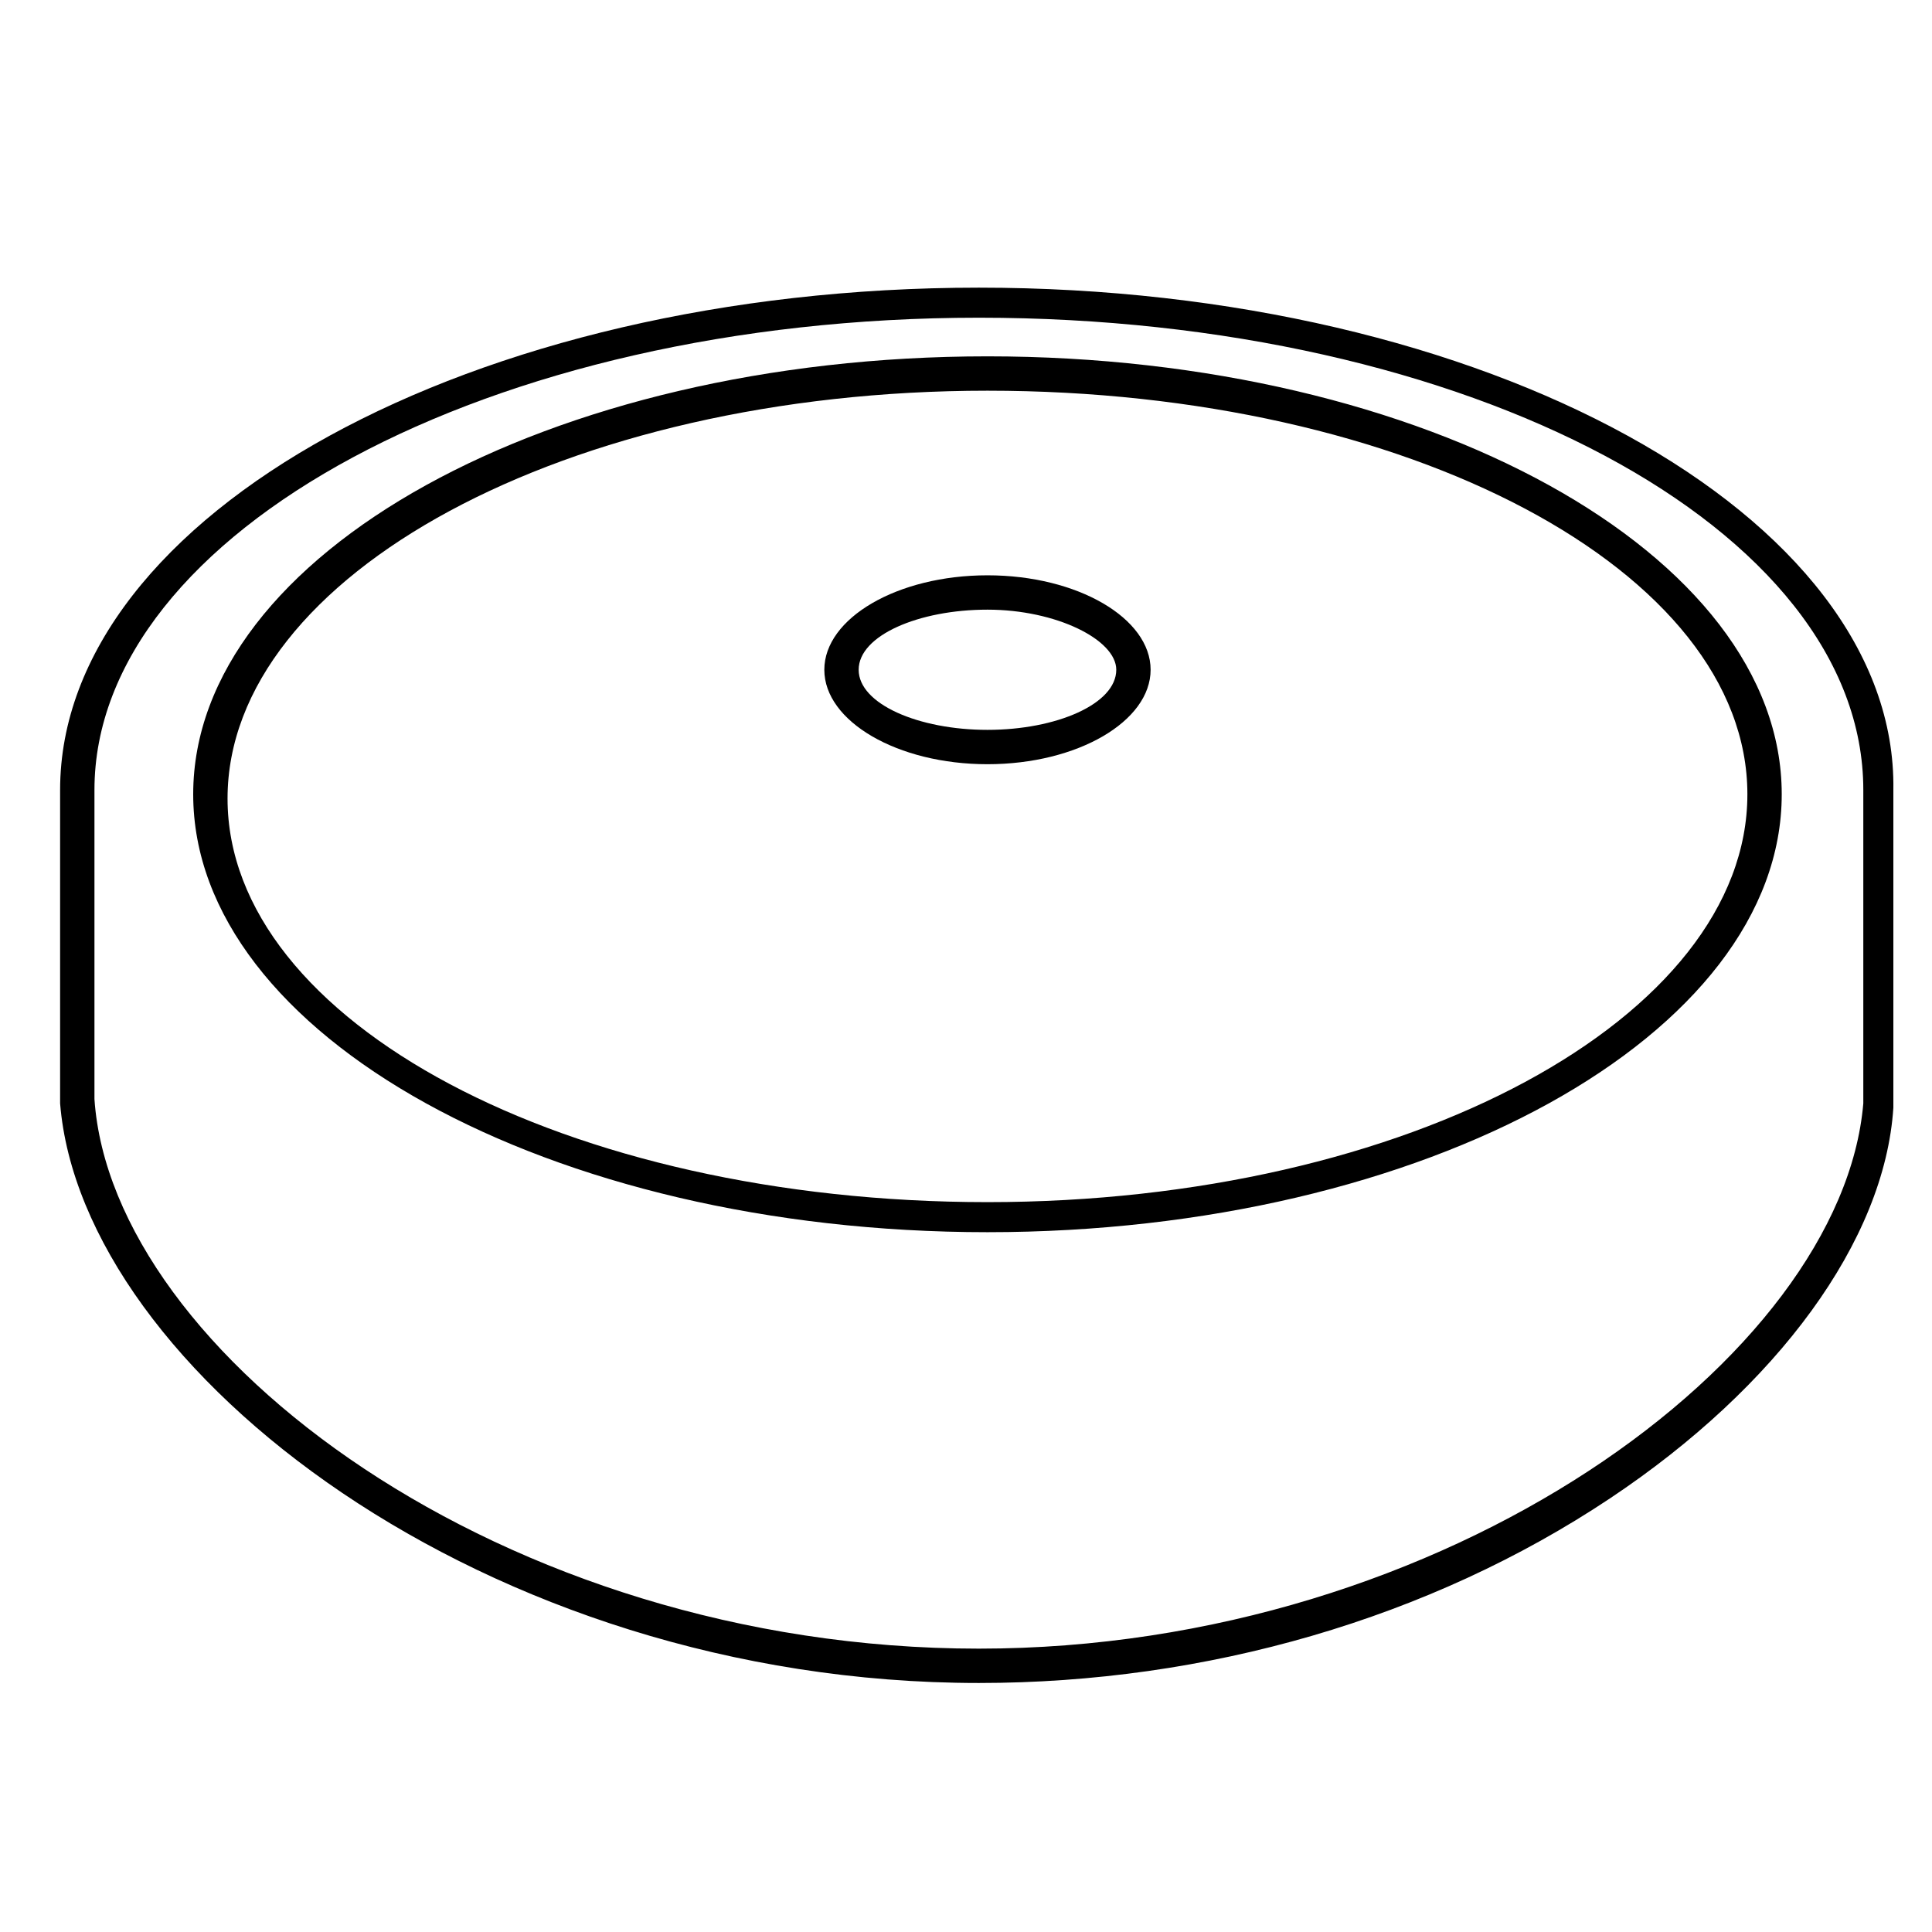 <svg id="Layer_1" xmlns="http://www.w3.org/2000/svg" viewBox="0 0 45 45"><style>.st0{fill:none}</style><path class="st0" d="M23 17c1.6 0 3-.7 3-1.4 0-.8-1.4-1.4-3-1.4s-3 .7-3 1.4c0 .8 1.4 1.4 3 1.4z"/><path class="st0" d="M23 28c9.8 0 17.7-4.2 17.7-9.4s-8-9.4-17.7-9.4c-9.8 0-17.7 4.2-17.7 9.4S13.2 28 23 28zm0-14.6c2.1 0 3.8 1 3.8 2.2 0 1.2-1.7 2.2-3.8 2.2-2.1 0-3.8-1-3.8-2.2 0-1.2 1.7-2.2 3.8-2.2z"/><path class="st0" d="M2.2 25.7c.4 5.9 9.5 12.8 20.6 12.8 10.9 0 20.1-6.8 20.6-12.7v-7.3c0-6.1-9.3-11-20.6-11s-20.6 4.9-20.6 11v7.2zM23 8.3c10.2 0 18.5 4.6 18.5 10.2S33.2 28.7 23 28.7 4.5 24.1 4.5 18.5 12.8 8.3 23 8.3z"/><path d="M22.8 6.7C11 6.7 1.4 12 1.4 18.4v7.3c.5 6.2 9.9 13.5 21.4 13.5 5.3 0 10.5-1.5 14.7-4.3 3.9-2.6 6.4-6 6.6-9.1v-7.4c.1-6.4-9.5-11.7-21.3-11.7zm0 .7c11.4 0 20.6 4.9 20.6 11v7.3c-.5 5.9-9.7 12.7-20.6 12.7-11.1 0-20.2-6.9-20.6-12.8v-7.2c0-6 9.2-11 20.6-11z"/><path d="M23 28.7c10.2 0 18.5-4.6 18.5-10.2S33.2 8.3 23 8.3 4.5 12.9 4.5 18.5 12.8 28.7 23 28.7zm0-19.6c9.8 0 17.7 4.2 17.7 9.4S32.8 28 23 28c-9.8 0-17.7-4.2-17.7-9.4S13.2 9.1 23 9.1z"/><path d="M23 17.8c2.1 0 3.8-1 3.8-2.2 0-1.2-1.7-2.2-3.8-2.2-2.1 0-3.8 1-3.8 2.2 0 1.2 1.7 2.2 3.8 2.2zm-3-2.2c0-.8 1.4-1.4 3-1.4s3 .7 3 1.4c0 .8-1.4 1.4-3 1.4s-3-.6-3-1.4z"/></svg>